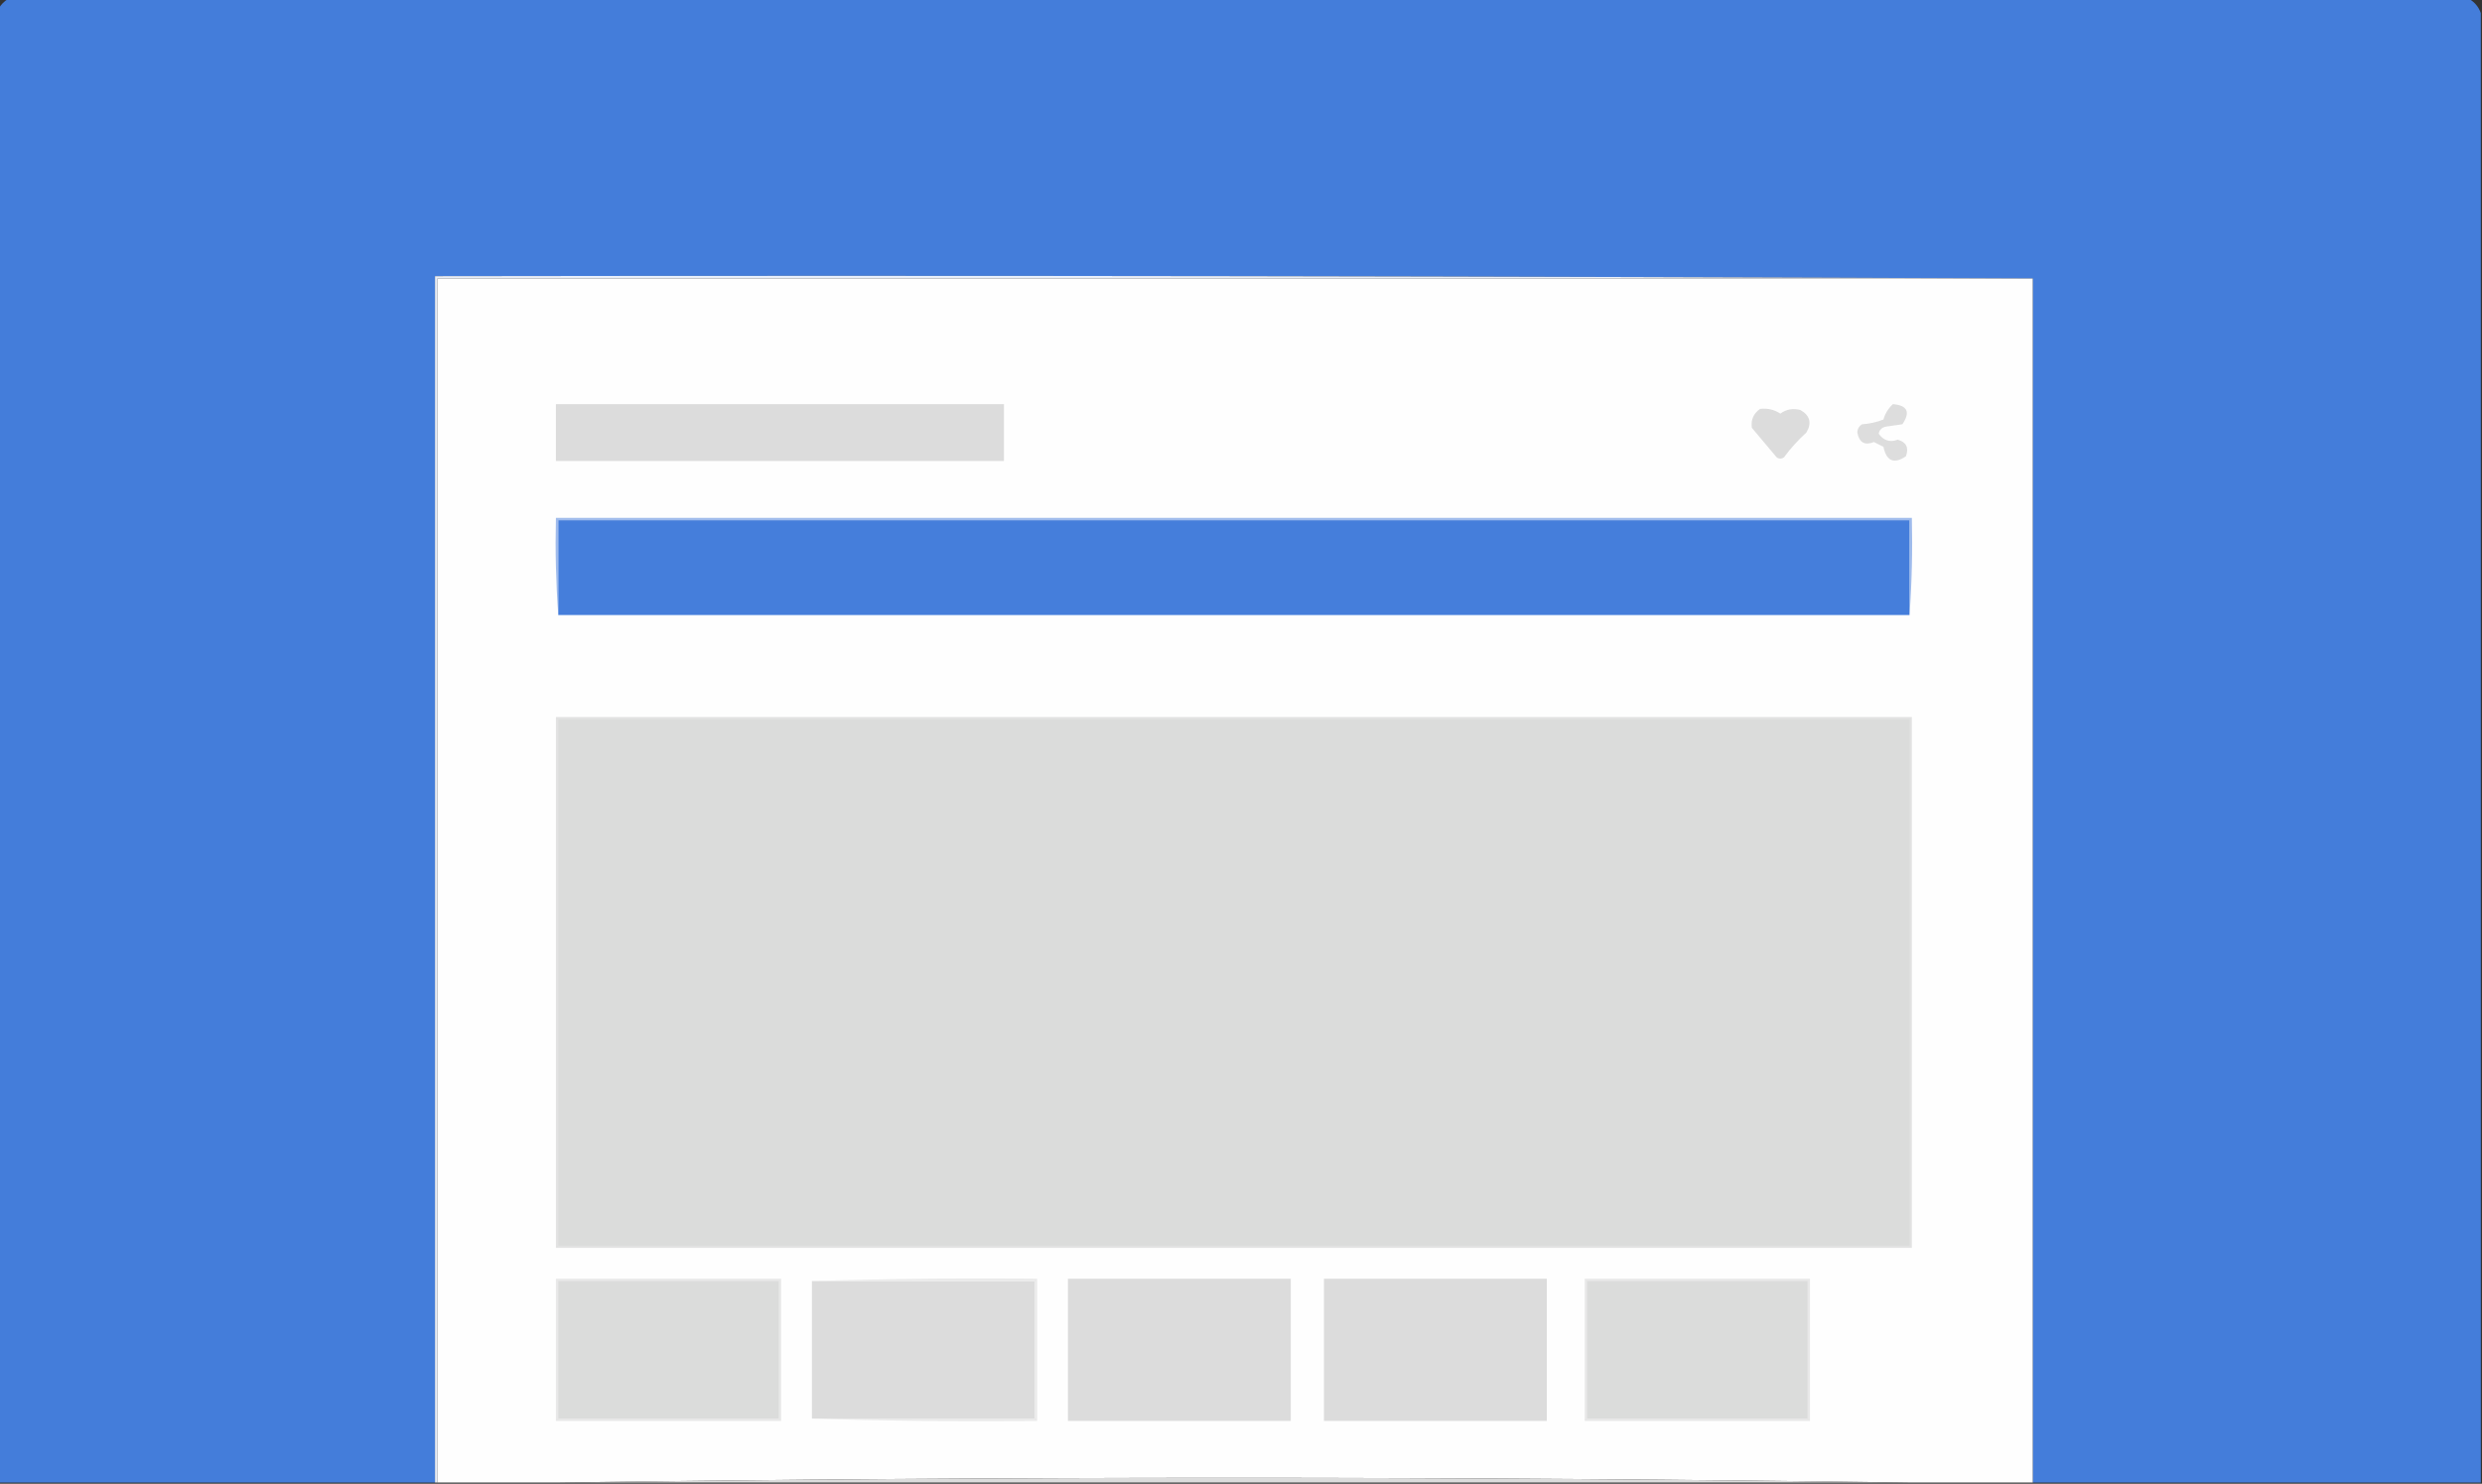 <?xml version="1.0" encoding="UTF-8"?>
<!DOCTYPE svg PUBLIC "-//W3C//DTD SVG 1.1//EN" "http://www.w3.org/Graphics/SVG/1.1/DTD/svg11.dtd">
<svg xmlns="http://www.w3.org/2000/svg" version="1.1" width="1047px" height="626px" style="shape-rendering:geometricPrecision; text-rendering:geometricPrecision; image-rendering:optimizeQuality; fill-rule:evenodd; clip-rule:evenodd" xmlns:xlink="http://www.w3.org/1999/xlink">
<rect width="100%" height="100%" fill="#333333" stroke="none"/>
<g><path style="opacity:1" fill="#447dda" d="M 3.5,-0.5 C 349.5,-0.5 695.5,-0.5 1041.5,-0.5C 1043.92,0.914 1045.58,2.914 1046.5,5.5C 1046.5,212.167 1046.5,418.833 1046.5,625.5C 983.5,625.5 920.5,625.5 857.5,625.5C 857.5,456.167 857.5,286.833 857.5,117.5C 633.001,116.5 408.334,116.167 183.5,116.5C 183.5,286.167 183.5,455.833 183.5,625.5C 122.167,625.5 60.833,625.5 -0.5,625.5C -0.5,418.167 -0.5,210.833 -0.5,3.5C 0.5,1.833 1.833,0.5 3.5,-0.5 Z"/></g>
<g><path style="opacity:1" fill="#e7eefa" d="M 857.5,117.5 C 633.167,117.5 408.833,117.5 184.5,117.5C 184.5,286.833 184.5,456.167 184.5,625.5C 184.167,625.5 183.833,625.5 183.5,625.5C 183.5,455.833 183.5,286.167 183.5,116.5C 408.334,116.167 633.001,116.5 857.5,117.5 Z"/></g>
<g><path style="opacity:1" fill="#fefefe" d="M 857.5,117.5 C 857.5,286.833 857.5,456.167 857.5,625.5C 840.5,625.5 823.5,625.5 806.5,625.5C 711.502,624.167 616.169,623.5 520.5,623.5C 424.831,623.5 329.498,624.167 234.5,625.5C 217.833,625.5 201.167,625.5 184.5,625.5C 184.5,456.167 184.5,286.833 184.5,117.5C 408.833,117.5 633.167,117.5 857.5,117.5 Z"/></g>
<g><path style="opacity:1" fill="#dcdcdc" d="M 234.5,170.5 C 297.5,170.5 360.5,170.5 423.5,170.5C 423.5,178.5 423.5,186.5 423.5,194.5C 360.5,194.5 297.5,194.5 234.5,194.5C 234.5,186.5 234.5,178.5 234.5,170.5 Z"/></g>
<g><path style="opacity:1" fill="#dddddd" d="M 798.5,170.5 C 804.643,171.026 805.976,173.86 802.5,179C 800.167,179.333 797.833,179.667 795.5,180C 793.82,180.347 792.82,181.347 792.5,183C 794.6,185.894 797.267,186.727 800.5,185.5C 804.147,186.486 805.314,188.819 804,192.5C 798.969,195.915 795.802,194.582 794.5,188.5C 793.167,187.833 791.833,187.167 790.5,186.5C 786.608,188.051 784.274,186.718 783.5,182.5C 783.529,180.971 784.196,179.804 785.5,179C 788.623,178.794 791.623,178.127 794.5,177C 795.234,174.439 796.567,172.273 798.5,170.5 Z"/></g>
<g><path style="opacity:1" fill="#dcdcdc" d="M 742.5,172.5 C 745.62,172.156 748.453,172.823 751,174.5C 753.561,172.656 756.394,172.156 759.5,173C 763.53,175.287 764.364,178.454 762,182.5C 758.464,185.701 755.297,189.201 752.5,193C 751.5,193.667 750.5,193.667 749.5,193C 746,188.833 742.5,184.667 739,180.5C 738.52,177.137 739.687,174.47 742.5,172.5 Z"/></g>
<g><path style="opacity:1" fill="#9fbbec" d="M 805.5,259.5 C 805.5,246.167 805.5,232.833 805.5,219.5C 615.5,219.5 425.5,219.5 235.5,219.5C 235.5,232.833 235.5,246.167 235.5,259.5C 234.504,246.01 234.171,232.344 234.5,218.5C 425.167,218.5 615.833,218.5 806.5,218.5C 806.829,232.344 806.496,246.01 805.5,259.5 Z"/></g>
<g><path style="opacity:1" fill="#457edb" d="M 805.5,259.5 C 615.5,259.5 425.5,259.5 235.5,259.5C 235.5,246.167 235.5,232.833 235.5,219.5C 425.5,219.5 615.5,219.5 805.5,219.5C 805.5,232.833 805.5,246.167 805.5,259.5 Z"/></g>
<g><path style="opacity:1" fill="#e2e2e2" d="M 234.5,302.5 C 425.167,302.5 615.833,302.5 806.5,302.5C 806.5,377.167 806.5,451.833 806.5,526.5C 615.833,526.5 425.167,526.5 234.5,526.5C 234.5,451.833 234.5,377.167 234.5,302.5 Z"/></g>
<g><path style="opacity:1" fill="#dbdcdb" d="M 235.5,303.5 C 425.5,303.5 615.5,303.5 805.5,303.5C 805.5,377.5 805.5,451.5 805.5,525.5C 615.5,525.5 425.5,525.5 235.5,525.5C 235.5,451.5 235.5,377.5 235.5,303.5 Z"/></g>
<g><path style="opacity:1" fill="#dcdcdc" d="M 342.5,540.5 C 373.833,540.5 405.167,540.5 436.5,540.5C 436.5,559.833 436.5,579.167 436.5,598.5C 405.167,598.5 373.833,598.5 342.5,598.5C 342.5,579.167 342.5,559.833 342.5,540.5 Z"/></g>
<g><path style="opacity:1" fill="#eaeaea" d="M 342.5,540.5 C 373.996,539.502 405.662,539.168 437.5,539.5C 437.5,559.5 437.5,579.5 437.5,599.5C 405.662,599.832 373.996,599.498 342.5,598.5C 373.833,598.5 405.167,598.5 436.5,598.5C 436.5,579.167 436.5,559.833 436.5,540.5C 405.167,540.5 373.833,540.5 342.5,540.5 Z"/></g>
<g><path style="opacity:1" fill="#dcdcdc" d="M 450.5,539.5 C 481.833,539.5 513.167,539.5 544.5,539.5C 544.5,559.5 544.5,579.5 544.5,599.5C 513.167,599.5 481.833,599.5 450.5,599.5C 450.5,579.5 450.5,559.5 450.5,539.5 Z"/></g>
<g><path style="opacity:1" fill="#dcdcdc" d="M 558.5,539.5 C 589.833,539.5 621.167,539.5 652.5,539.5C 652.5,559.5 652.5,579.5 652.5,599.5C 621.167,599.5 589.833,599.5 558.5,599.5C 558.5,579.5 558.5,559.5 558.5,539.5 Z"/></g>
<g><path style="opacity:1" fill="#e8e8e8" d="M 668.5,539.5 C 700.167,539.5 731.833,539.5 763.5,539.5C 763.5,559.5 763.5,579.5 763.5,599.5C 731.833,599.5 700.167,599.5 668.5,599.5C 668.5,579.5 668.5,559.5 668.5,539.5 Z"/></g>
<g><path style="opacity:1" fill="#dbdcdb" d="M 669.5,540.5 C 700.5,540.5 731.5,540.5 762.5,540.5C 762.5,559.833 762.5,579.167 762.5,598.5C 731.5,598.5 700.5,598.5 669.5,598.5C 669.5,579.167 669.5,559.833 669.5,540.5 Z"/></g>
<g><path style="opacity:1" fill="#e8e8e8" d="M 234.5,539.5 C 266.167,539.5 297.833,539.5 329.5,539.5C 329.5,559.5 329.5,579.5 329.5,599.5C 297.833,599.5 266.167,599.5 234.5,599.5C 234.5,579.5 234.5,559.5 234.5,539.5 Z"/></g>
<g><path style="opacity:1" fill="#dbdcdb" d="M 235.5,540.5 C 266.5,540.5 297.5,540.5 328.5,540.5C 328.5,559.833 328.5,579.167 328.5,598.5C 297.5,598.5 266.5,598.5 235.5,598.5C 235.5,579.167 235.5,559.833 235.5,540.5 Z"/></g>
<g><path style="opacity:1" fill="#dcdcdc" d="M 806.5,625.5 C 615.833,625.5 425.167,625.5 234.5,625.5C 329.498,624.167 424.831,623.5 520.5,623.5C 616.169,623.5 711.502,624.167 806.5,625.5 Z"/></g>
</svg>
